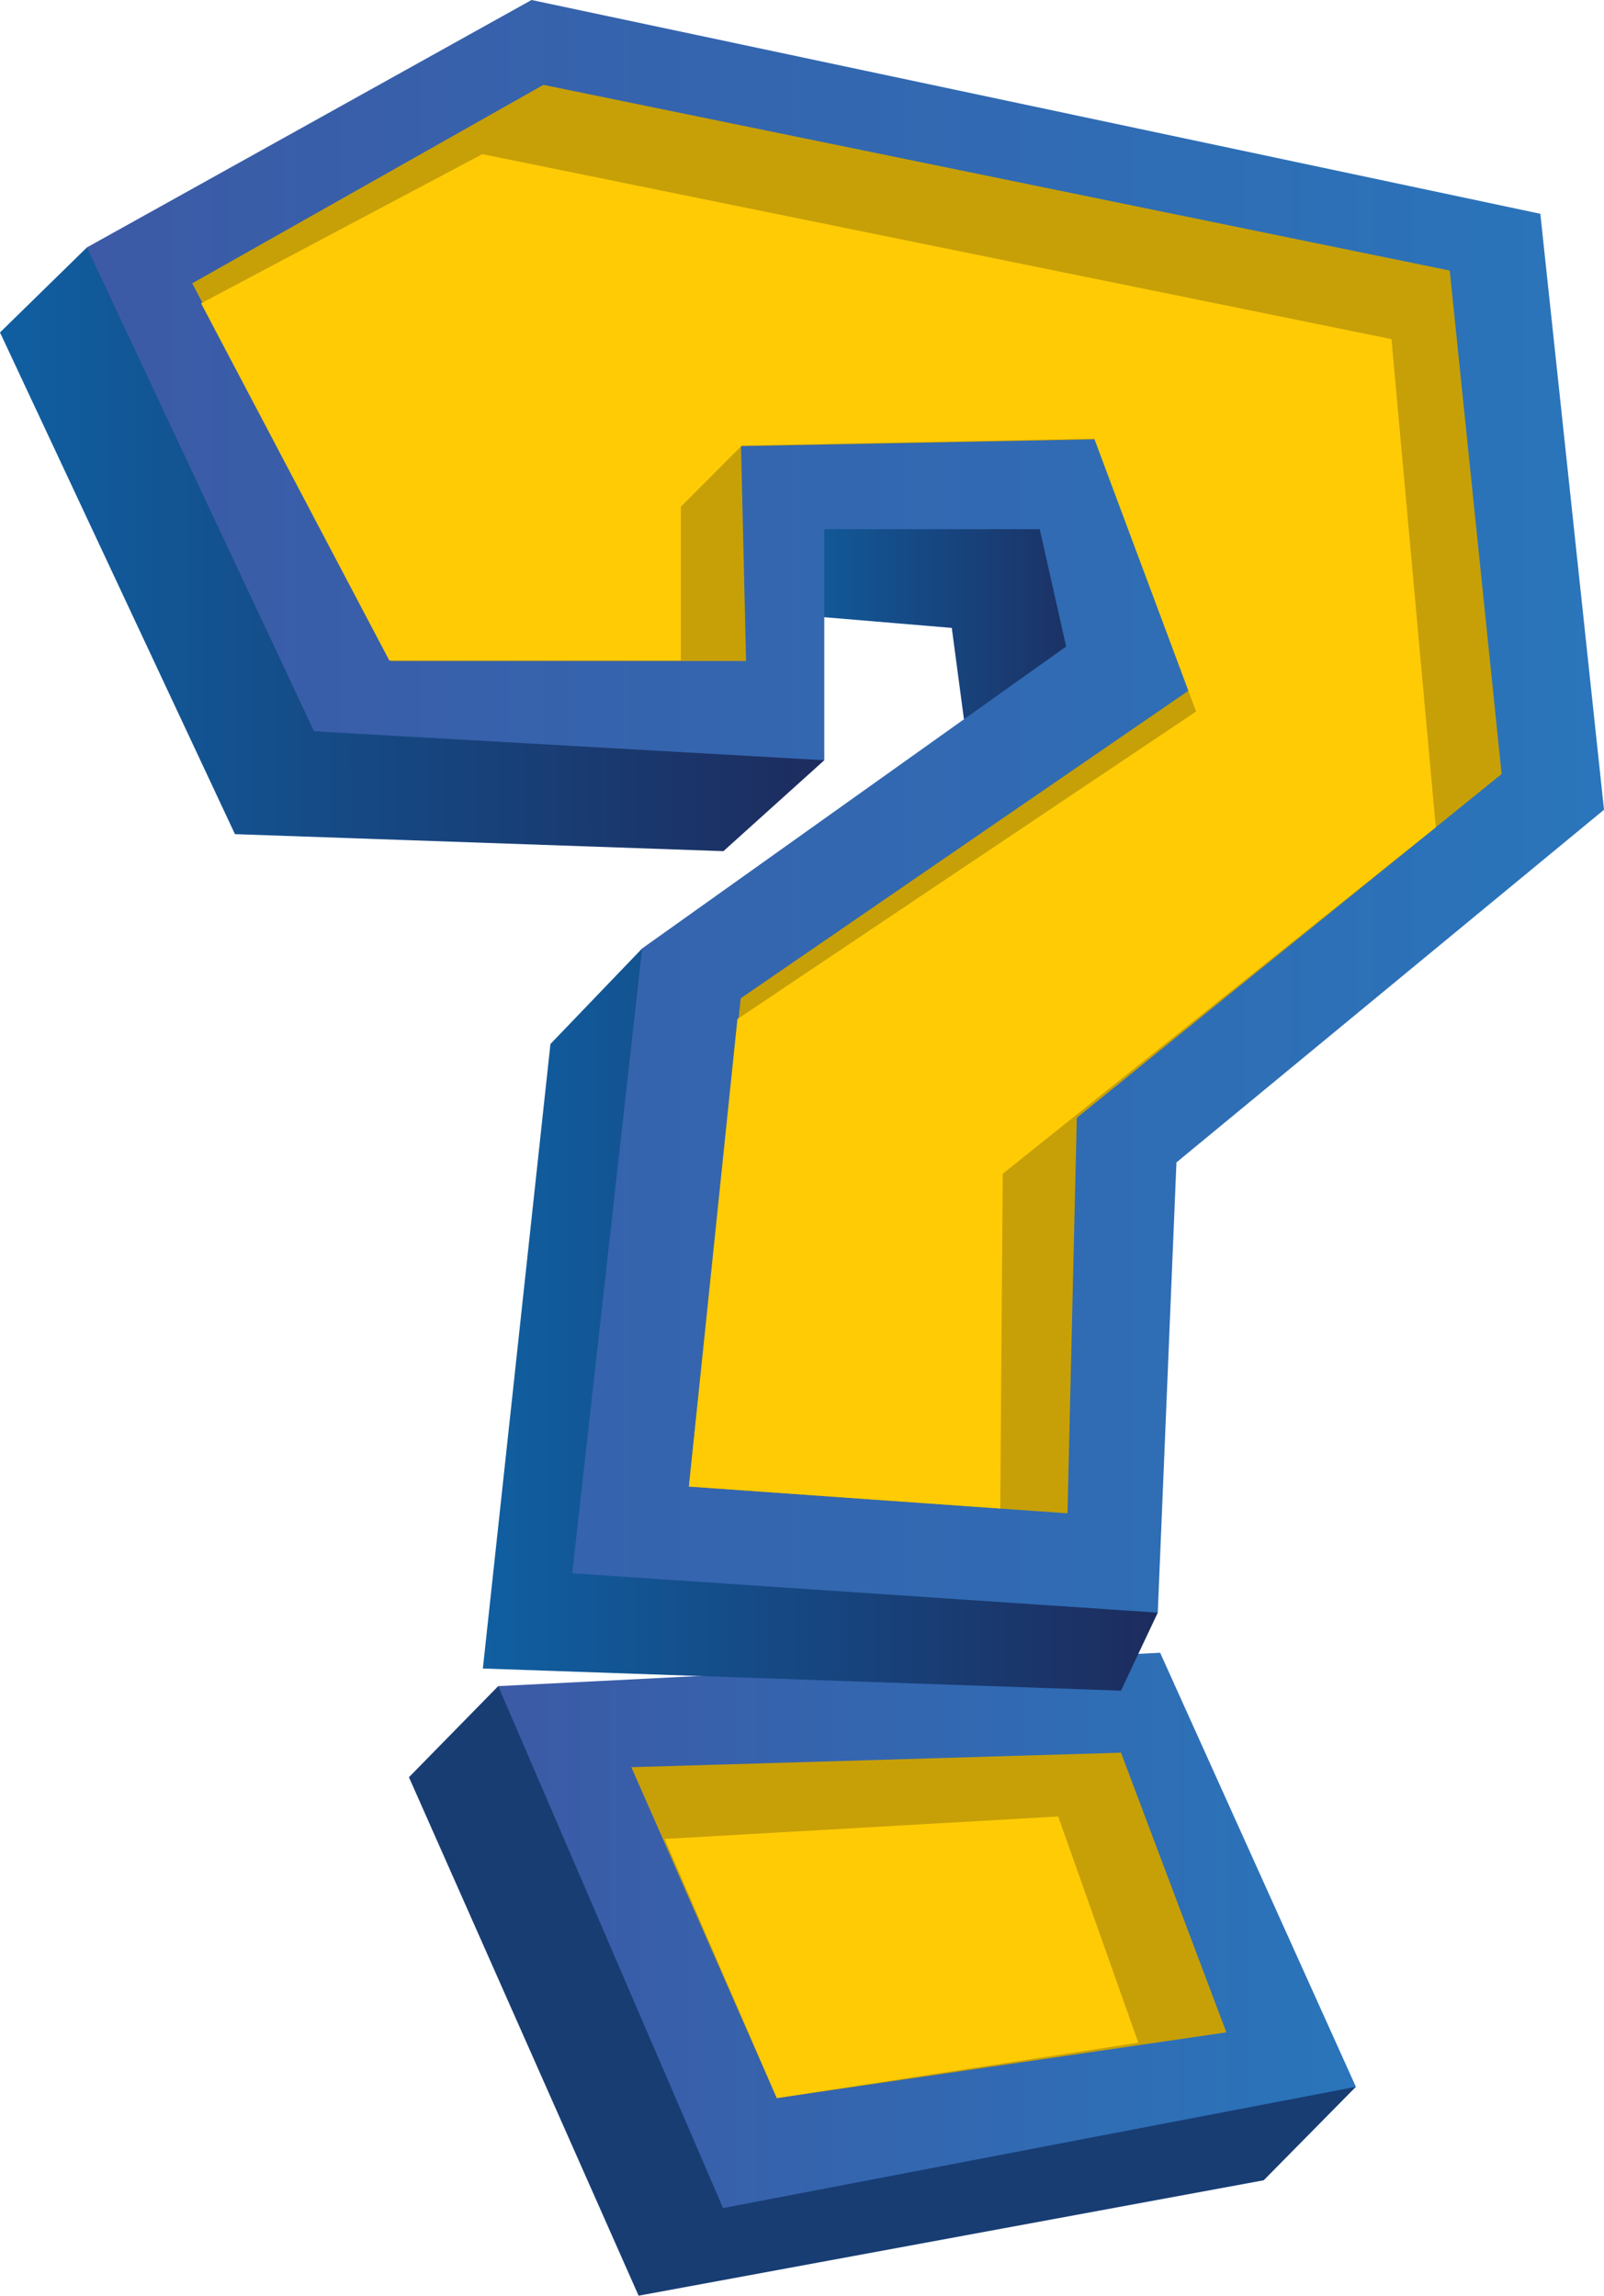 <?xml version="1.0" encoding="UTF-8"?>
<svg id="Layer_2" data-name="Layer 2" xmlns="http://www.w3.org/2000/svg" xmlns:xlink="http://www.w3.org/1999/xlink" viewBox="0 0 291.23 416.87">
  <defs>
    <style>
      .cls-1 {
        fill: url(#linear-gradient);
      }

      .cls-2 {
        fill: #ffcb05;
      }

      .cls-3 {
        fill: #c7a008;
      }

      .cls-4 {
        fill: #183d73;
      }

      .cls-5 {
        fill: url(#linear-gradient-3);
      }

      .cls-6 {
        fill: url(#linear-gradient-4);
      }

      .cls-7 {
        fill: url(#linear-gradient-2);
      }

      .cls-8 {
        fill: url(#linear-gradient-5);
      }
    </style>
    <linearGradient id="linear-gradient" x1="90.46" y1="350.54" x2="246.18" y2="350.54" gradientUnits="userSpaceOnUse">
      <stop offset="0" stop-color="#3c5aa6"/>
      <stop offset=".93" stop-color="#2b73b9"/>
      <stop offset="1" stop-color="#2a75bb"/>
    </linearGradient>
    <linearGradient id="linear-gradient-2" x1="87.67" y1="239.61" x2="210.21" y2="239.61" gradientUnits="userSpaceOnUse">
      <stop offset="0" stop-color="#105fa1"/>
      <stop offset="1" stop-color="#1d2c5e"/>
    </linearGradient>
    <linearGradient id="linear-gradient-3" x1="140.68" y1="104.83" x2="201.02" y2="104.83" xlink:href="#linear-gradient-2"/>
    <linearGradient id="linear-gradient-4" x1="0" y1="99.75" x2="149.66" y2="99.75" xlink:href="#linear-gradient-2"/>
    <linearGradient id="linear-gradient-5" x1="15.78" y1="146.42" x2="291.23" y2="146.42" xlink:href="#linear-gradient"/>
  </defs>
  <g id="Layer_1-2" data-name="Layer 1">
    <g>
      <g>
        <polyline class="cls-4" points="246.18 378.94 229.45 395.91 115.95 416.87 74.25 322.72 90.46 306.18"/>
        <polygon class="cls-1" points="90.46 306.18 131.28 400.96 246.18 378.94 210.64 300.12 90.46 306.18"/>
        <polygon class="cls-3" points="114.63 320.9 141.04 380.99 222.66 369.05 203.53 318.27 114.63 320.9"/>
        <polygon class="cls-2" points="206.68 370.93 192.13 329.85 120.68 333.93 141.04 380.99 206.68 370.93"/>
      </g>
      <g>
        <polyline class="cls-7" points="116.59 172.23 99.94 189.58 87.67 302.98 203.53 307 210.21 292.84"/>
        <polygon class="cls-5" points="149.66 112.08 172.81 114.02 175.02 130.62 201.02 119.85 189.95 79.03 140.68 85.93 149.66 112.08"/>
        <polyline class="cls-6" points="15.78 44.93 0 60.37 42.66 151.47 131.35 154.56 149.66 138.05"/>
        <polygon class="cls-8" points="15.78 44.93 96.51 0 279.67 38.82 291.23 147.04 213.6 211.08 210.21 292.84 103.9 285.69 116.59 172.23 193.57 117.4 188.78 96.09 149.66 96.09 149.66 138.05 57.02 132.79 15.78 44.93"/>
        <polygon class="cls-3" points="34.9 51.45 98.66 15.41 263.22 49.13 272.64 140.55 195.51 202.98 193.82 274.8 125.08 269.94 134.49 181.28 215.82 125.4 199.42 79.78 134.54 81.01 135.46 120.03 70.96 120.03 34.9 51.45"/>
        <polygon class="cls-2" points="36.51 55.08 87.58 27.99 252.64 61.58 260.69 150.23 182.06 213.14 181.61 273.93 125.08 269.94 133.89 185.05 217.17 129.2 198.68 79.65 134.68 80.93 123.62 92.01 123.62 119.93 70.68 119.93 36.51 55.08"/>
      </g>
    </g>
  </g>
</svg>
